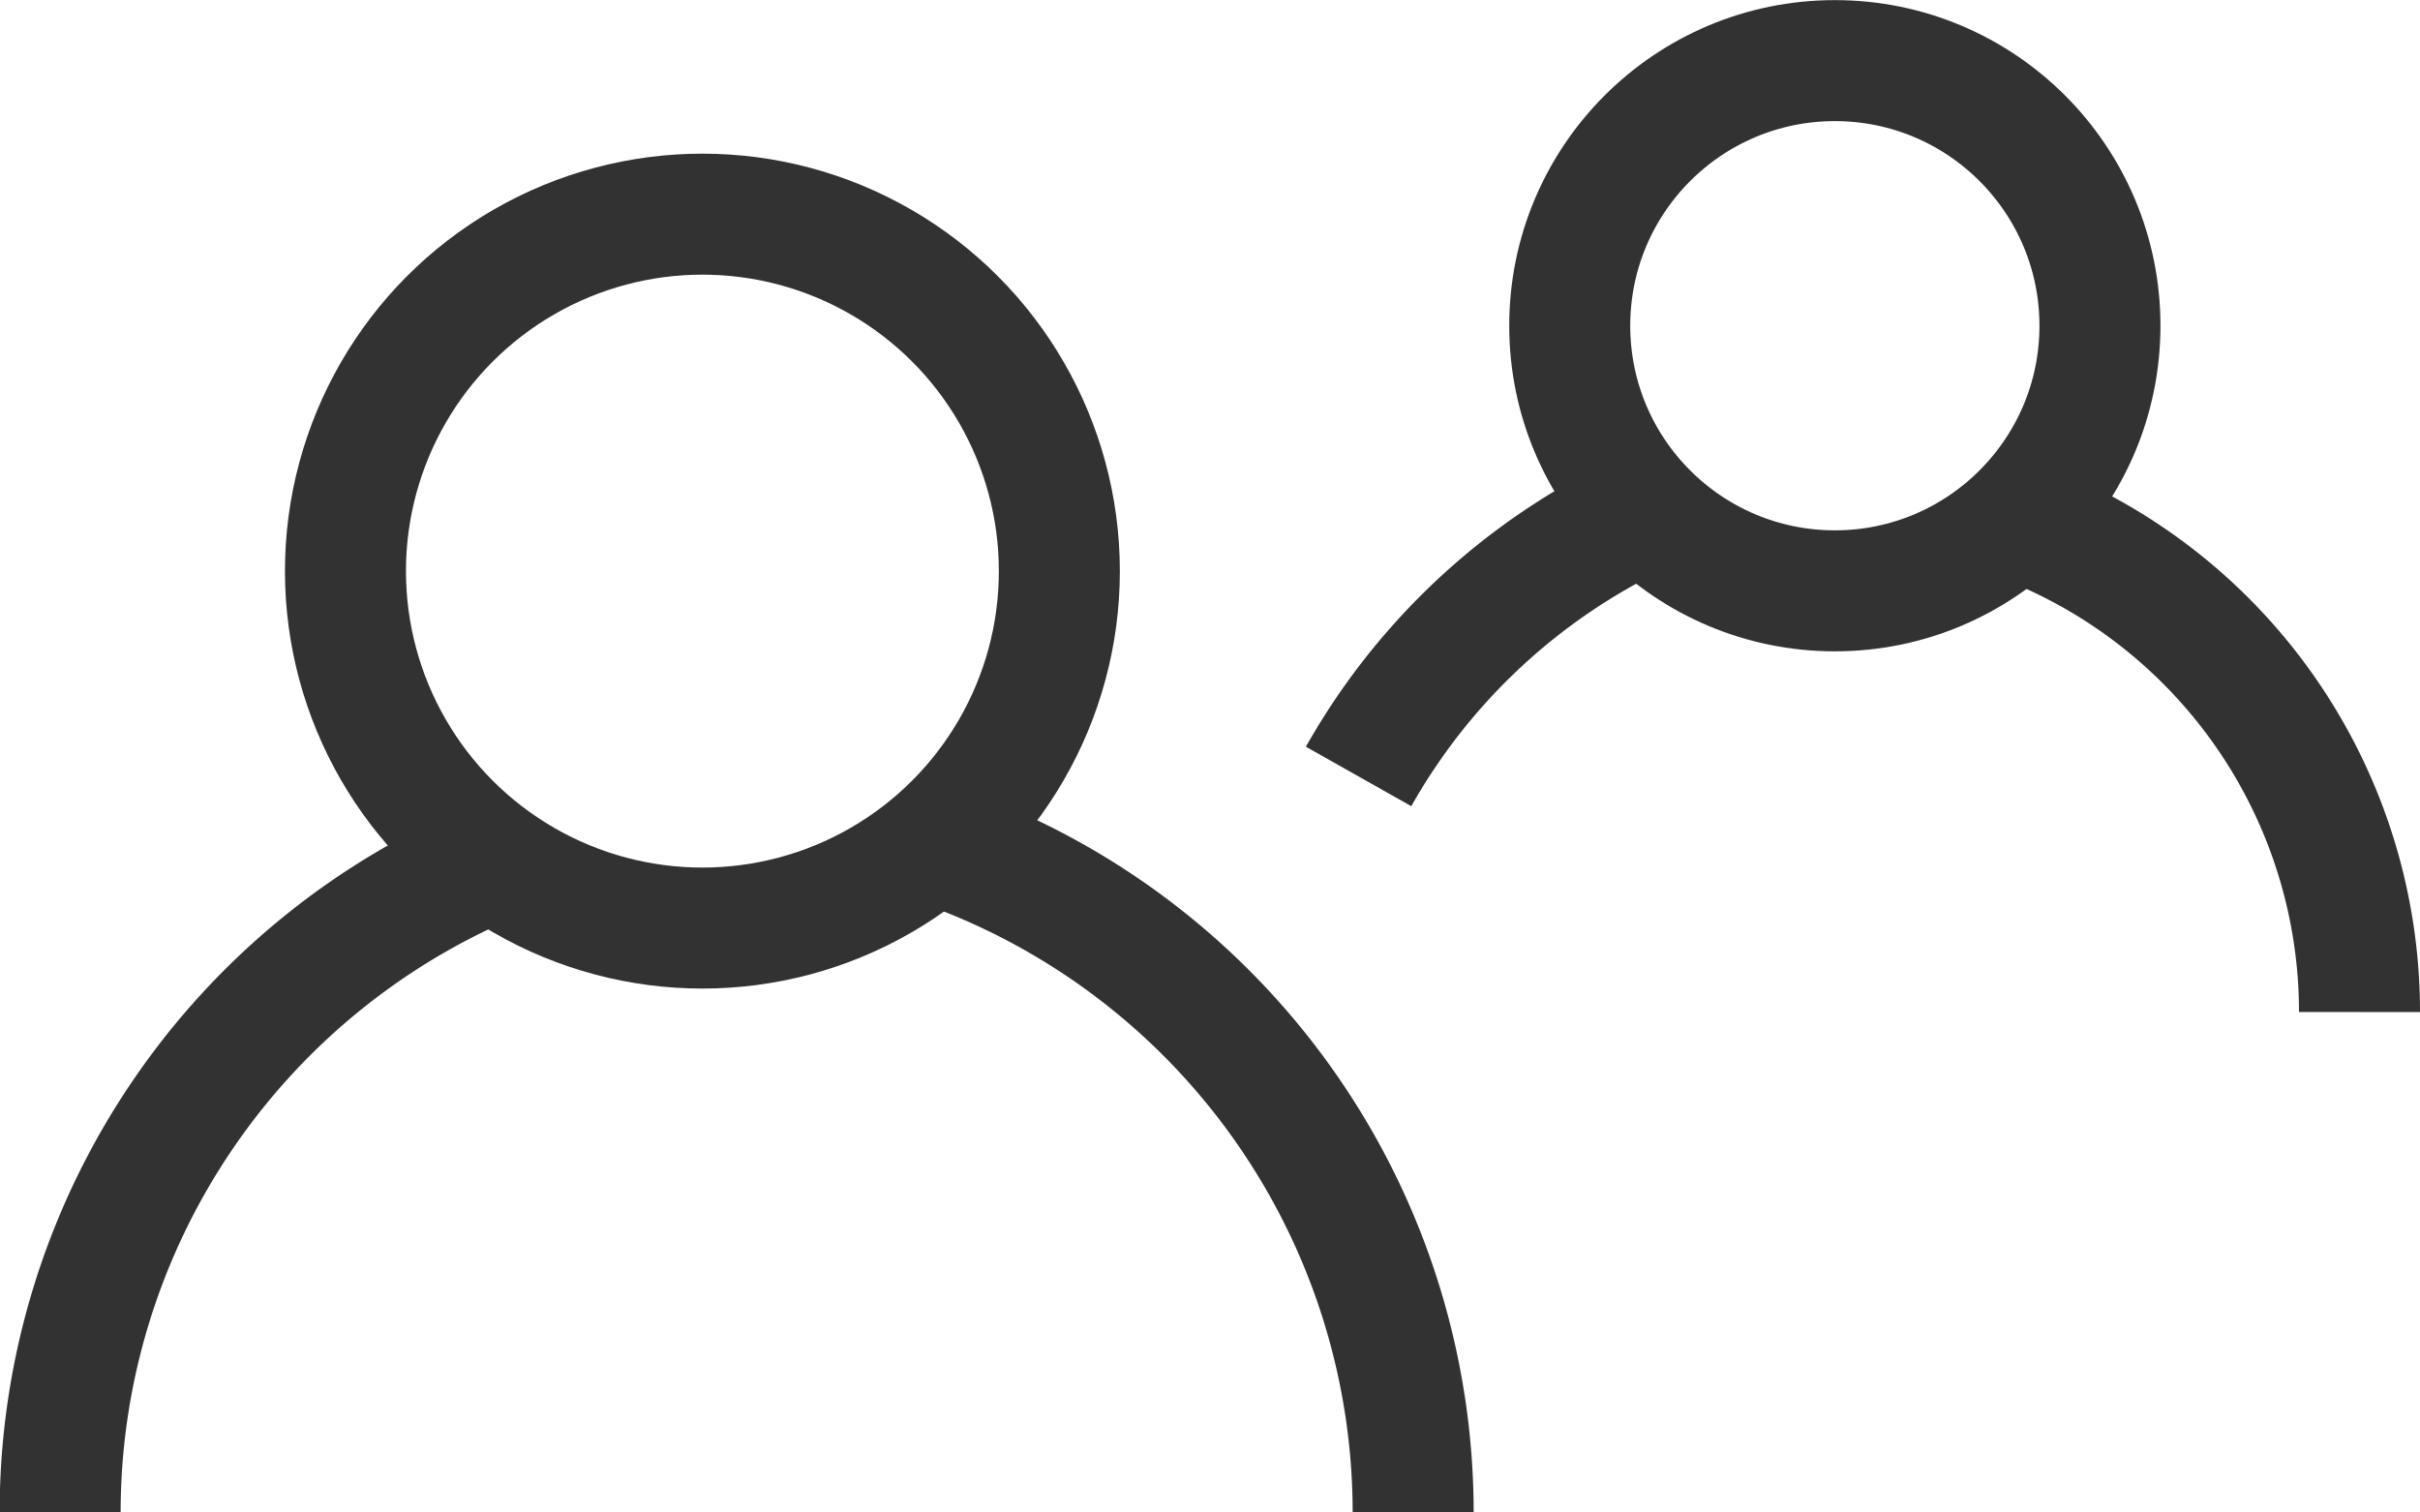 <svg xmlns="http://www.w3.org/2000/svg" width="20" height="12.5" viewBox="0 0 20 12.5">
  <g id="Group_9430" data-name="Group 9430" transform="translate(-501.5 -564.789)">
    <g id="Group_8947" data-name="Group 8947" transform="translate(440.488 547.279)">
      <circle id="Ellipse_1380" data-name="Ellipse 1380" cx="2.95" cy="2.95" r="2.95" transform="translate(63.867 19.28)" fill="none" stroke="#323233" stroke-miterlimit="10" stroke-width="1"/>
      <path id="Path_7796" data-name="Path 7796" d="M64.913,21.047a5.842,5.842,0,0,1,3.7,5.435" transform="translate(4.078 3.529)" fill="none" stroke="#323233" stroke-miterlimit="10" stroke-width="1"/>
      <circle id="Ellipse_1381" data-name="Ellipse 1381" cx="2.191" cy="2.191" r="2.191" transform="translate(73.985 18.011)" fill="none" stroke="#323233" stroke-miterlimit="10" stroke-width="1"/>
      <path id="Path_7798" data-name="Path 7798" d="M69.209,19.8a4.34,4.34,0,0,1,2.746,4.037" transform="translate(8.557 2.037)" fill="none" stroke="#323233" stroke-miterlimit="10" stroke-width="1"/>
      <path id="Path_7799" data-name="Path 7799" d="M66.506,21.8a5.274,5.274,0,0,1,2.132-2.073" transform="translate(5.734 2.127)" fill="none" stroke="#323233" stroke-miterlimit="10" stroke-width="1"/>
      <path id="Path_7800" data-name="Path 7800" d="M68.61,21.047a5.842,5.842,0,0,0-3.7,5.435" transform="translate(-3.401 3.529)" fill="none" stroke="#323233" stroke-miterlimit="10" stroke-width="1"/>
    </g>
  </g>
</svg>
